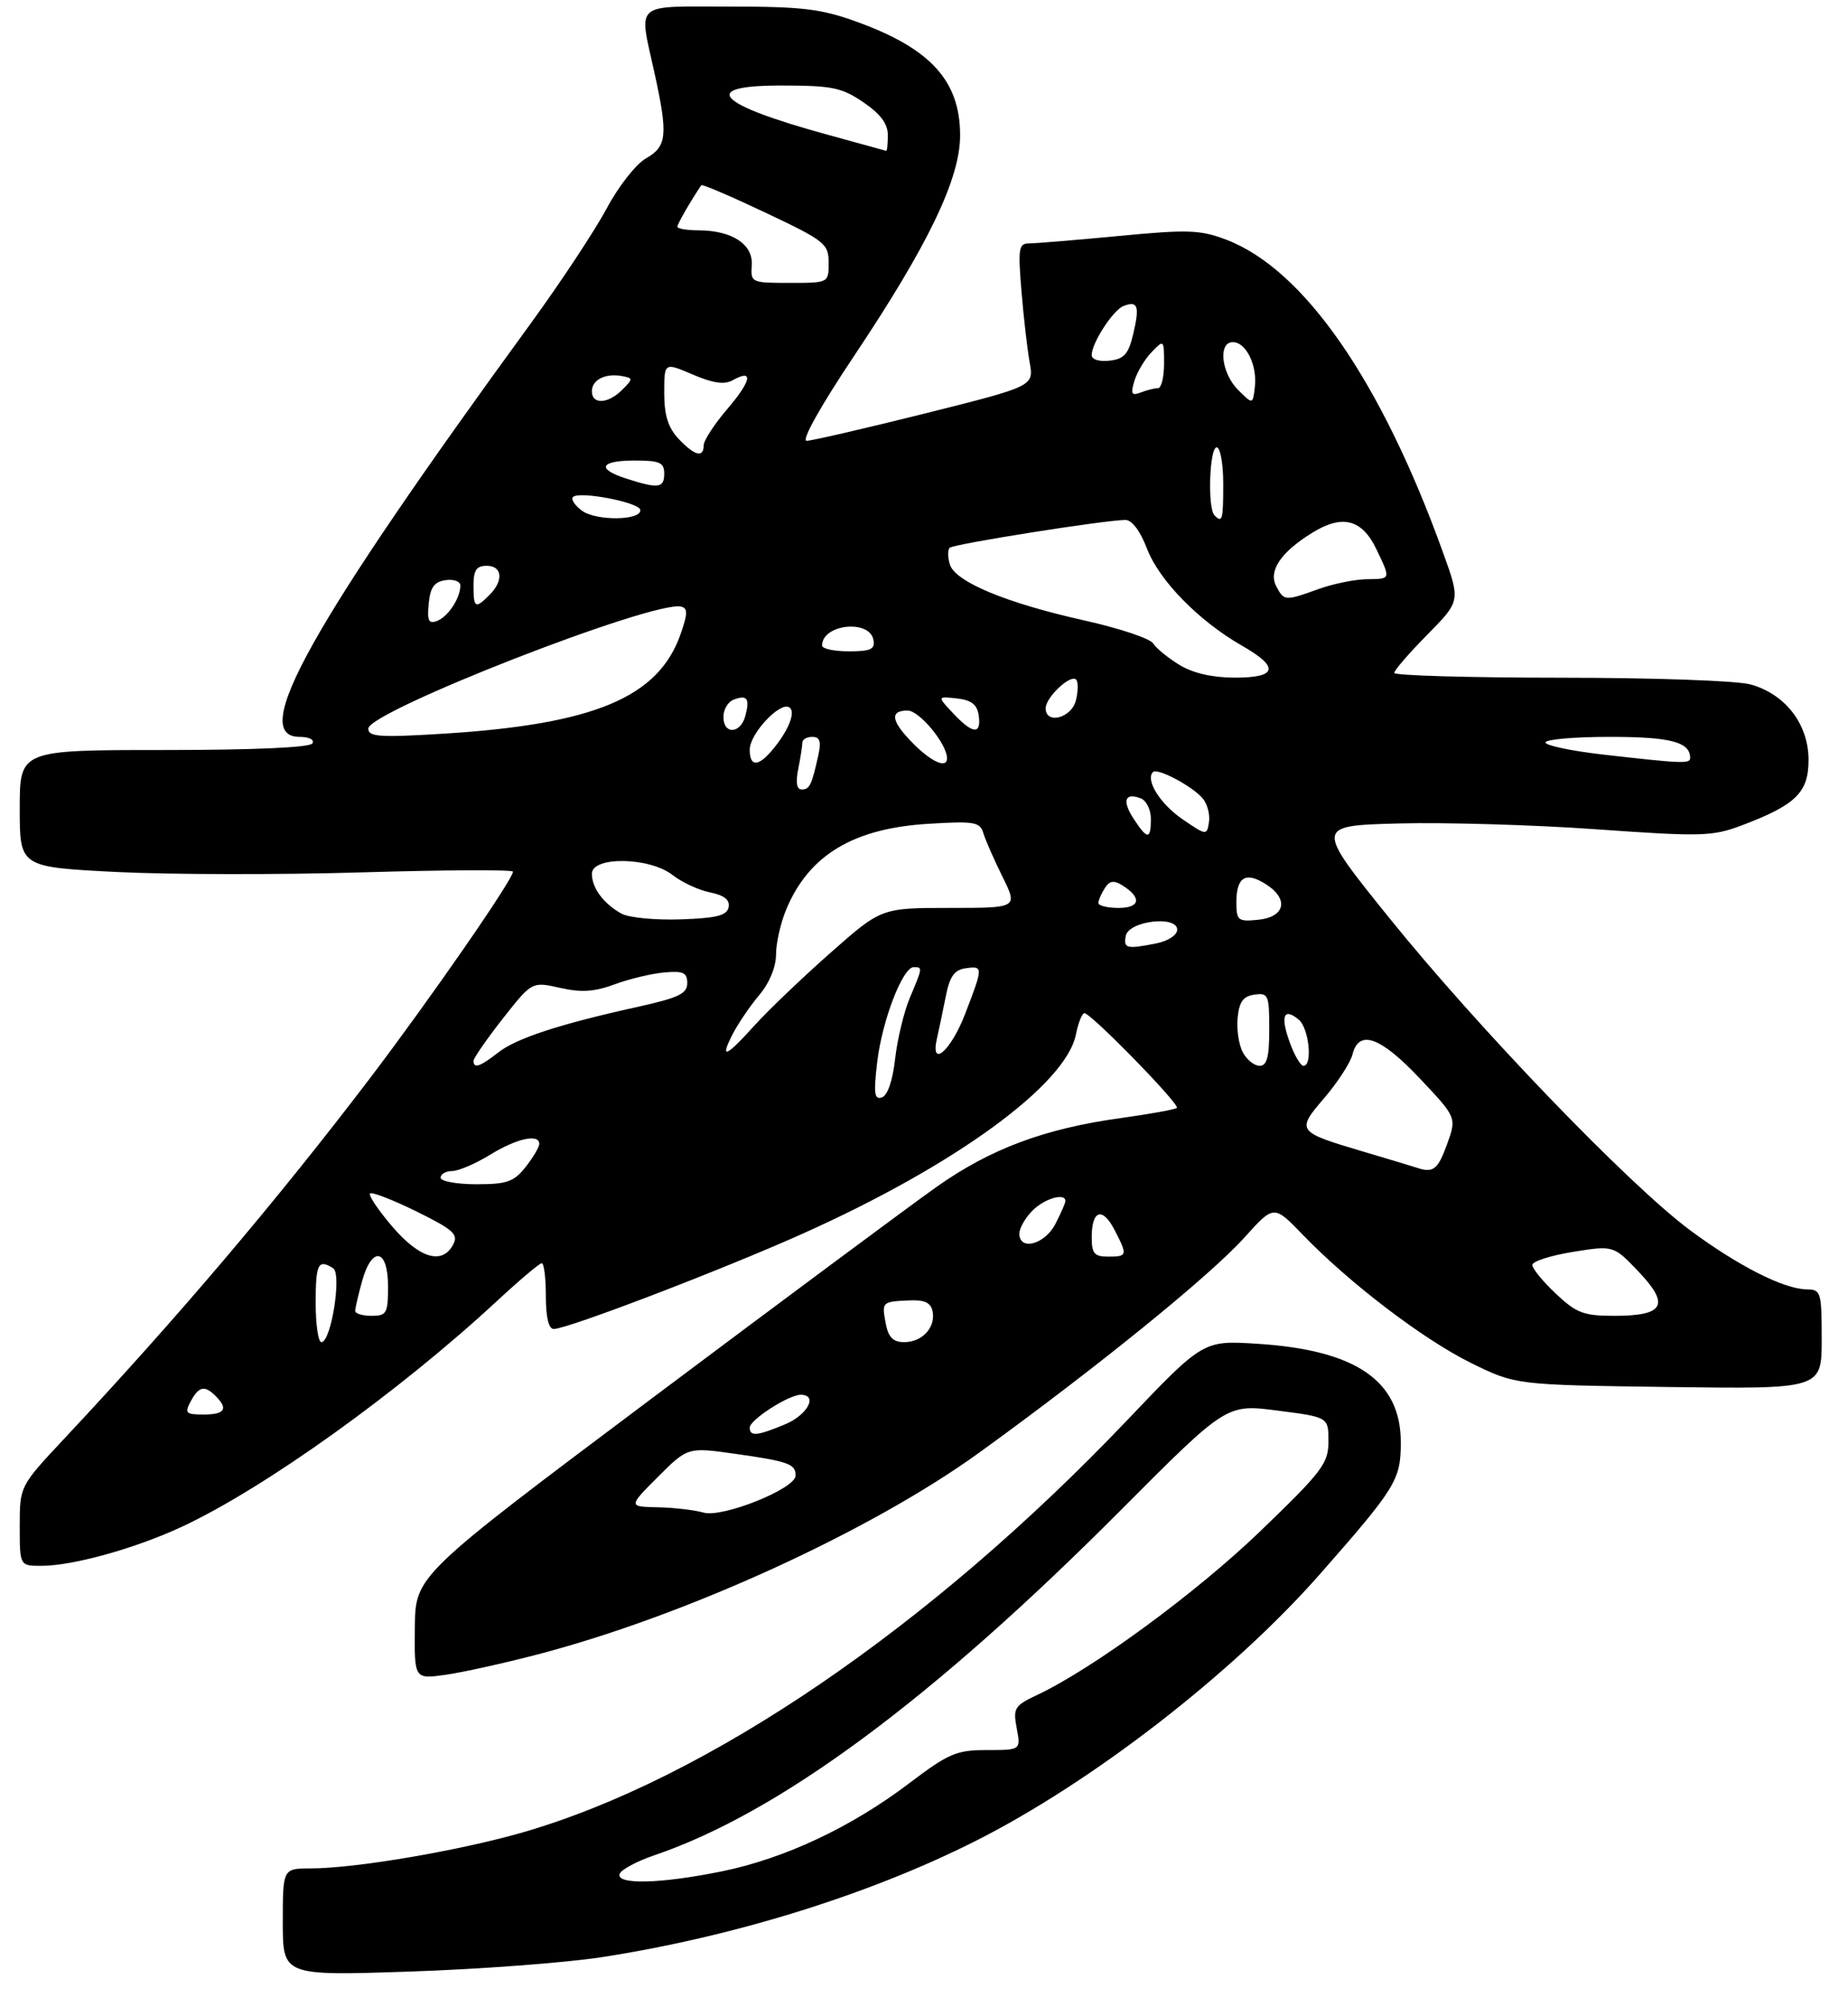 <?xml version="1.0" encoding="UTF-8" standalone="no"?>
<!DOCTYPE svg PUBLIC "-//W3C//DTD SVG 1.1//EN" "http://www.w3.org/Graphics/SVG/1.1/DTD/svg11.dtd" >
<svg xmlns="http://www.w3.org/2000/svg" xmlns:xlink="http://www.w3.org/1999/xlink" version="1.1" viewBox="0 0 281 305">
 <g >
 <path fill="currentColor"
d=" M 91.50 297.48 C 111.46 294.39 131.91 288.06 148.10 279.94 C 165.91 271.01 187.34 254.44 200.67 239.30 C 212.28 226.10 213.00 224.94 213.00 219.23 C 213.00 209.88 206.22 205.21 191.23 204.25 C 182.96 203.72 182.96 203.72 171.31 215.95 C 141.41 247.33 107.52 270.42 79.50 278.51 C 69.77 281.31 54.08 283.98 47.25 283.99 C 43.00 284.00 43.00 284.00 43.00 292.16 C 43.00 300.31 43.00 300.31 62.25 299.67 C 72.84 299.32 86.00 298.33 91.50 297.48 Z  M 81.80 251.45 C 104.31 245.57 132.47 232.69 149.00 220.72 C 166.87 207.79 184.04 193.86 189.23 188.09 C 193.70 183.12 193.70 183.12 198.10 187.68 C 205.20 195.04 216.42 203.59 223.69 207.17 C 230.45 210.50 230.45 210.50 253.72 210.82 C 277.00 211.13 277.00 211.13 277.00 203.57 C 277.00 196.39 276.88 196.00 274.75 195.98 C 271.26 195.94 264.34 192.44 256.99 186.99 C 247.75 180.14 224.77 156.29 211.22 139.49 C 199.95 125.50 199.95 125.50 212.72 125.16 C 219.75 124.98 233.26 125.37 242.75 126.05 C 258.66 127.18 260.37 127.13 264.75 125.49 C 273.06 122.36 275.00 120.48 275.00 115.51 C 275.00 110.08 271.49 105.51 266.19 104.03 C 264.12 103.46 251.39 103.01 237.25 103.01 C 223.36 103.00 212.00 102.68 212.00 102.28 C 212.00 101.89 214.27 99.27 217.04 96.46 C 222.08 91.35 222.08 91.35 219.41 83.95 C 210.01 57.88 198.27 40.94 186.48 36.44 C 182.52 34.93 180.68 34.86 170.10 35.87 C 163.55 36.49 157.40 37.00 156.45 37.00 C 154.90 37.00 154.78 37.80 155.32 44.25 C 155.65 48.24 156.21 53.12 156.57 55.10 C 157.21 58.70 157.21 58.70 140.63 62.85 C 131.50 65.13 123.41 67.00 122.65 67.00 C 121.82 67.00 124.75 61.76 129.77 54.25 C 141.16 37.22 146.00 27.16 145.99 20.55 C 145.98 12.30 141.52 7.39 130.33 3.33 C 124.85 1.34 122.02 1.00 110.95 1.00 C 96.16 1.00 97.12 0.16 99.50 11.00 C 101.60 20.54 101.43 22.25 98.23 24.07 C 96.70 24.94 94.03 28.34 92.25 31.69 C 90.47 35.01 85.29 42.86 80.73 49.12 C 47.11 95.24 37.74 112.00 45.56 112.00 C 47.01 112.00 47.85 112.43 47.50 113.00 C 47.12 113.62 38.49 114.00 24.94 114.00 C 3.00 114.00 3.00 114.00 3.00 122.90 C 3.00 131.79 3.00 131.79 17.75 132.54 C 25.86 132.94 42.74 132.97 55.25 132.59 C 67.76 132.22 78.00 132.17 78.00 132.49 C 78.00 133.68 65.38 151.89 56.17 164.00 C 42.03 182.57 26.94 200.35 9.75 218.69 C 3.00 225.90 3.00 225.90 3.00 231.95 C 3.00 238.00 3.00 238.00 6.29 238.00 C 11.06 238.00 20.57 235.36 27.65 232.06 C 40.22 226.21 60.65 211.58 75.63 197.69 C 79.01 194.56 82.04 192.00 82.38 192.00 C 82.72 192.00 83.00 194.25 83.00 197.00 C 83.00 200.23 83.43 202.00 84.20 202.00 C 86.30 202.00 110.01 192.92 122.17 187.46 C 145.31 177.08 162.08 164.84 163.60 157.23 C 163.96 155.45 164.54 154.00 164.90 154.00 C 165.90 154.00 179.45 167.88 178.95 168.39 C 178.70 168.63 174.90 169.32 170.50 169.93 C 158.86 171.53 150.65 174.59 142.44 180.38 C 138.46 183.20 118.99 197.65 99.18 212.50 C 63.16 239.50 63.16 239.50 63.08 247.36 C 63.00 255.23 63.00 255.23 67.75 254.56 C 70.36 254.19 76.68 252.79 81.80 251.45 Z  M 94.22 284.83 C 94.44 284.18 96.84 282.89 99.56 281.97 C 118.50 275.52 141.79 258.28 170.50 229.46 C 186.50 213.40 186.50 213.40 194.25 214.40 C 202.00 215.40 202.00 215.40 202.00 219.07 C 202.00 222.43 201.10 223.62 191.64 232.73 C 181.91 242.09 166.25 253.59 157.74 257.61 C 154.25 259.25 154.02 259.62 154.60 262.69 C 155.22 266.00 155.22 266.00 150.07 266.00 C 145.42 266.00 144.25 266.50 138.21 271.08 C 129.41 277.74 119.32 282.48 109.79 284.43 C 100.49 286.33 93.67 286.50 94.22 284.83 Z  M 107.00 229.91 C 105.62 229.52 102.48 229.15 100.01 229.10 C 95.53 229.00 95.53 229.00 100.05 224.47 C 104.58 219.95 104.58 219.95 111.91 220.99 C 119.91 222.12 121.02 222.53 120.97 224.31 C 120.91 226.30 109.87 230.72 107.00 229.91 Z  M 114.00 216.99 C 114.00 215.81 119.91 212.01 121.75 212.00 C 124.43 212.00 122.81 215.05 119.38 216.49 C 115.13 218.26 114.00 218.37 114.00 216.99 Z  M 29.00 213.00 C 30.23 210.70 31.11 210.51 32.80 212.20 C 34.75 214.15 34.19 215.00 30.96 215.00 C 28.24 215.00 28.04 214.80 29.00 213.00 Z  M 48.00 198.00 C 48.00 192.08 48.39 191.32 50.66 192.77 C 52.00 193.62 50.35 204.00 48.87 204.00 C 48.39 204.00 48.00 201.30 48.00 198.00 Z  M 134.70 201.25 C 134.06 197.88 134.09 197.85 138.14 197.66 C 140.58 197.54 141.52 197.97 141.80 199.30 C 142.30 201.75 140.24 204.00 137.49 204.00 C 135.82 204.00 135.10 203.28 134.70 201.25 Z  M 54.01 199.25 C 54.01 198.84 54.48 196.81 55.05 194.75 C 56.56 189.31 59.00 189.77 59.00 195.50 C 59.00 199.63 58.80 200.00 56.50 200.00 C 55.12 200.00 54.00 199.66 54.01 199.25 Z  M 236.57 196.63 C 234.61 194.78 233.00 192.82 233.00 192.27 C 233.00 191.72 235.78 190.83 239.18 190.28 C 245.35 189.29 245.35 189.29 249.17 193.30 C 253.97 198.35 253.05 200.00 245.45 200.00 C 240.80 200.00 239.70 199.58 236.57 196.63 Z  M 59.64 186.42 C 57.51 183.93 55.99 181.67 56.27 181.40 C 56.54 181.13 59.71 182.36 63.32 184.13 C 68.97 186.92 69.74 187.62 68.90 189.18 C 67.24 192.30 63.78 191.26 59.64 186.42 Z  M 166.00 188.06 C 166.00 183.93 167.63 183.39 169.46 186.92 C 171.48 190.82 171.44 191.00 168.50 191.00 C 166.40 191.00 166.00 190.53 166.00 188.06 Z  M 155.00 187.50 C 155.00 186.68 155.90 185.10 157.00 184.00 C 158.84 182.16 162.00 181.25 162.00 182.55 C 162.00 182.85 161.31 184.43 160.47 186.05 C 158.87 189.15 155.00 190.18 155.00 187.50 Z  M 67.00 179.00 C 67.00 178.45 67.79 178.00 68.75 177.99 C 69.71 177.99 72.30 176.88 74.50 175.53 C 78.54 173.04 82.00 172.27 82.00 173.87 C 82.00 174.34 81.07 175.92 79.93 177.37 C 78.14 179.63 77.10 180.00 72.43 180.00 C 69.44 180.00 67.00 179.55 67.00 179.00 Z  M 215.50 177.51 C 214.95 177.32 211.35 176.24 207.50 175.10 C 197.12 172.02 197.05 171.93 201.38 166.87 C 203.41 164.50 205.33 161.53 205.65 160.28 C 206.62 156.40 209.89 157.56 215.90 163.93 C 221.50 169.86 221.50 169.86 220.03 173.93 C 218.65 177.76 217.93 178.32 215.50 177.51 Z  M 133.38 161.46 C 134.12 155.15 137.25 147.00 138.94 147.00 C 140.30 147.00 140.30 147.05 138.36 151.63 C 137.46 153.76 136.45 157.94 136.11 160.92 C 135.74 164.25 134.96 166.52 134.10 166.80 C 132.95 167.18 132.82 166.21 133.38 161.46 Z  M 72.00 161.25 C 72.00 160.84 74.00 157.95 76.44 154.84 C 80.88 149.19 80.88 149.19 85.16 150.15 C 88.40 150.88 90.40 150.75 93.47 149.61 C 95.68 148.79 99.08 147.98 101.00 147.81 C 103.90 147.55 104.50 147.83 104.50 149.44 C 104.50 151.03 103.18 151.66 97.00 153.03 C 85.09 155.66 78.51 157.81 75.75 159.98 C 73.03 162.12 72.00 162.47 72.00 161.25 Z  M 188.98 159.95 C 188.37 158.83 188.02 156.47 188.19 154.70 C 188.43 152.26 189.03 151.42 190.75 151.18 C 192.85 150.88 193.00 151.23 193.00 156.43 C 193.00 160.66 192.65 162.00 191.54 162.00 C 190.73 162.00 189.58 161.08 188.98 159.95 Z  M 196.11 158.43 C 194.66 154.42 195.19 153.08 197.48 154.98 C 199.04 156.28 199.63 162.00 198.20 162.00 C 197.76 162.00 196.82 160.39 196.11 158.43 Z  M 111.44 157.12 C 112.26 155.54 114.07 152.88 115.46 151.23 C 117.00 149.40 118.00 146.97 118.00 145.07 C 118.00 143.35 118.70 140.27 119.55 138.23 C 123.01 129.95 129.76 125.89 141.23 125.21 C 148.16 124.79 149.02 124.94 149.52 126.62 C 149.83 127.66 151.14 130.64 152.43 133.25 C 154.78 138.00 154.78 138.00 144.40 138.00 C 134.01 138.00 134.01 138.00 126.26 144.84 C 121.99 148.61 116.81 153.56 114.75 155.84 C 110.35 160.73 109.38 161.10 111.44 157.12 Z  M 142.49 157.75 C 142.77 156.51 143.36 153.70 143.80 151.50 C 144.40 148.44 145.10 147.43 146.79 147.18 C 149.52 146.79 149.52 146.93 146.75 154.12 C 144.57 159.79 141.38 162.50 142.49 157.75 Z  M 171.18 142.25 C 171.62 139.97 179.00 139.09 179.00 141.31 C 179.00 142.12 177.63 143.02 175.88 143.38 C 171.29 144.29 170.82 144.18 171.18 142.25 Z  M 94.50 138.87 C 91.76 137.34 90.00 134.97 90.00 132.81 C 90.00 130.12 98.79 130.26 102.28 133.01 C 103.69 134.11 106.25 135.30 107.97 135.64 C 110.13 136.08 111.00 136.77 110.79 137.88 C 110.54 139.16 109.01 139.55 103.49 139.74 C 99.65 139.87 95.60 139.48 94.50 138.87 Z  M 188.00 137.12 C 188.00 133.25 189.46 132.41 192.61 134.48 C 196.04 136.73 195.36 139.42 191.24 139.81 C 188.24 140.10 188.00 139.91 188.00 137.12 Z  M 167.02 137.25 C 167.02 136.84 167.46 135.82 167.99 135.00 C 168.71 133.86 169.36 133.76 170.66 134.57 C 173.65 136.44 173.39 138.00 170.08 138.00 C 168.39 138.00 167.01 137.66 167.02 137.25 Z  M 172.39 124.47 C 170.58 121.71 171.03 120.41 173.46 121.35 C 174.31 121.67 175.00 123.08 175.00 124.47 C 175.00 127.65 174.47 127.65 172.39 124.47 Z  M 179.82 124.53 C 176.43 122.22 174.12 118.54 175.32 117.35 C 176.00 116.67 181.35 119.52 182.90 121.38 C 183.59 122.21 184.01 123.82 183.83 124.97 C 183.51 127.01 183.44 127.00 179.82 124.53 Z  M 121.38 116.88 C 121.72 115.16 122.00 113.36 122.00 112.88 C 122.00 112.39 122.68 112.00 123.52 112.00 C 124.66 112.00 124.89 112.69 124.44 114.75 C 123.43 119.33 123.11 120.00 121.91 120.00 C 121.14 120.00 120.96 118.93 121.38 116.88 Z  M 114.00 113.95 C 114.00 111.53 118.58 106.62 120.01 107.51 C 121.10 108.18 119.82 111.26 117.22 114.25 C 115.19 116.57 114.00 116.46 114.00 113.95 Z  M 138.92 113.08 C 135.50 109.65 135.20 108.00 138.01 108.00 C 139.80 108.00 143.99 113.07 144.00 115.25 C 144.00 116.85 141.72 115.87 138.92 113.08 Z  M 243.75 114.69 C 238.94 114.14 235.00 113.31 235.00 112.85 C 235.00 112.38 239.41 112.00 244.80 112.00 C 254.02 112.00 257.00 112.78 257.00 115.20 C 257.00 116.11 255.87 116.07 243.75 114.69 Z  M 56.00 110.75 C 56.00 108.14 99.35 91.23 103.55 92.20 C 104.59 92.44 104.59 93.22 103.51 96.32 C 100.15 106.01 90.40 110.10 67.25 111.53 C 57.72 112.11 56.00 111.99 56.00 110.75 Z  M 110.00 108.97 C 110.00 107.85 110.69 106.67 111.54 106.35 C 113.60 105.56 114.04 106.15 113.34 108.79 C 112.62 111.56 110.00 111.70 110.00 108.97 Z  M 144.92 108.41 C 142.50 105.83 142.50 105.83 145.50 106.16 C 147.72 106.41 148.58 107.08 148.82 108.75 C 149.24 111.71 147.91 111.60 144.92 108.41 Z  M 159.00 107.65 C 159.00 106.00 162.78 102.44 163.63 103.29 C 163.96 103.63 163.95 105.05 163.60 106.45 C 162.93 109.15 159.00 110.17 159.00 107.65 Z  M 179.34 101.06 C 177.60 100.00 175.80 98.53 175.34 97.79 C 174.88 97.05 170.16 95.48 164.86 94.30 C 153.01 91.66 145.28 88.44 144.44 85.82 C 144.10 84.73 144.08 83.58 144.41 83.26 C 144.98 82.69 167.76 79.08 171.11 79.03 C 172.11 79.01 173.37 80.69 174.42 83.42 C 176.26 88.23 182.29 94.39 188.85 98.14 C 194.59 101.42 194.24 103.00 187.75 103.00 C 184.33 102.99 181.40 102.32 179.34 101.06 Z  M 125.00 98.12 C 125.00 94.88 132.21 94.08 132.81 97.25 C 133.09 98.68 132.41 99.00 129.07 99.00 C 126.83 99.00 125.00 98.61 125.00 98.12 Z  M 65.19 91.74 C 65.43 89.26 66.03 88.43 67.75 88.18 C 68.99 88.00 70.00 88.37 70.00 89.00 C 70.00 90.91 68.14 93.73 66.46 94.38 C 65.18 94.87 64.93 94.36 65.19 91.74 Z  M 72.00 89.00 C 72.00 86.67 72.44 86.00 74.00 86.00 C 76.39 86.00 76.61 88.25 74.43 90.43 C 72.26 92.59 72.00 92.44 72.00 89.00 Z  M 194.08 89.15 C 192.82 86.80 194.71 83.96 199.53 80.98 C 204.12 78.14 207.11 78.91 209.30 83.50 C 211.50 88.11 211.54 87.99 207.75 88.04 C 205.96 88.07 202.70 88.74 200.50 89.53 C 195.40 91.37 195.26 91.36 194.08 89.15 Z  M 88.50 77.63 C 87.40 76.82 86.78 75.88 87.13 75.54 C 88.07 74.60 97.20 76.35 97.36 77.50 C 97.59 79.12 90.68 79.22 88.50 77.63 Z  M 184.67 78.33 C 183.60 77.27 183.90 68.00 185.00 68.00 C 185.55 68.00 186.00 70.47 186.00 73.50 C 186.00 79.06 185.87 79.54 184.67 78.33 Z  M 95.25 72.75 C 90.64 71.28 91.22 70.00 96.50 70.00 C 100.33 70.00 101.00 70.30 101.00 72.00 C 101.00 74.20 100.11 74.31 95.25 72.75 Z  M 103.17 66.69 C 101.59 64.99 101.00 63.12 101.00 59.72 C 101.00 55.07 101.00 55.07 105.32 56.92 C 108.41 58.25 110.15 58.50 111.40 57.80 C 114.61 56.00 114.28 57.86 110.62 62.13 C 108.63 64.46 107.00 66.95 107.00 67.68 C 107.00 69.64 105.62 69.28 103.17 66.69 Z  M 90.00 59.47 C 90.00 57.71 92.08 56.68 94.62 57.17 C 96.27 57.48 96.27 57.59 94.61 59.25 C 92.45 61.41 90.00 61.52 90.00 59.47 Z  M 188.25 59.25 C 185.70 56.70 185.19 52.00 187.46 52.00 C 189.46 52.00 191.19 55.51 190.81 58.80 C 190.50 61.50 190.50 61.50 188.25 59.25 Z  M 172.49 57.90 C 172.89 56.58 174.06 54.61 175.10 53.53 C 176.98 51.58 177.00 51.60 177.00 55.28 C 177.00 57.33 176.59 59.00 176.08 59.00 C 175.58 59.00 174.40 59.29 173.47 59.65 C 172.06 60.19 171.89 59.89 172.49 57.90 Z  M 166.00 53.97 C 166.00 52.13 169.25 47.12 170.84 46.51 C 173.01 45.67 173.31 46.51 172.33 50.70 C 171.60 53.82 170.95 54.56 168.72 54.82 C 167.14 55.00 166.00 54.65 166.00 53.97 Z  M 114.31 40.31 C 114.53 37.14 111.34 35.04 106.25 35.01 C 104.46 35.01 103.00 34.76 103.00 34.46 C 103.00 34.04 104.95 30.66 106.63 28.15 C 106.76 27.96 111.17 29.85 116.43 32.34 C 125.45 36.61 126.00 37.05 126.00 39.94 C 126.00 43.00 126.00 43.00 120.06 43.00 C 114.24 43.00 114.13 42.95 114.31 40.31 Z  M 125.75 20.45 C 108.91 15.83 106.24 13.00 118.71 13.00 C 126.51 13.00 127.97 13.29 131.27 15.54 C 133.88 17.31 135.00 18.81 135.00 20.54 C 135.00 21.89 134.89 22.97 134.75 22.93 C 134.61 22.89 130.56 21.77 125.75 20.45 Z "/>
</g>
</svg>